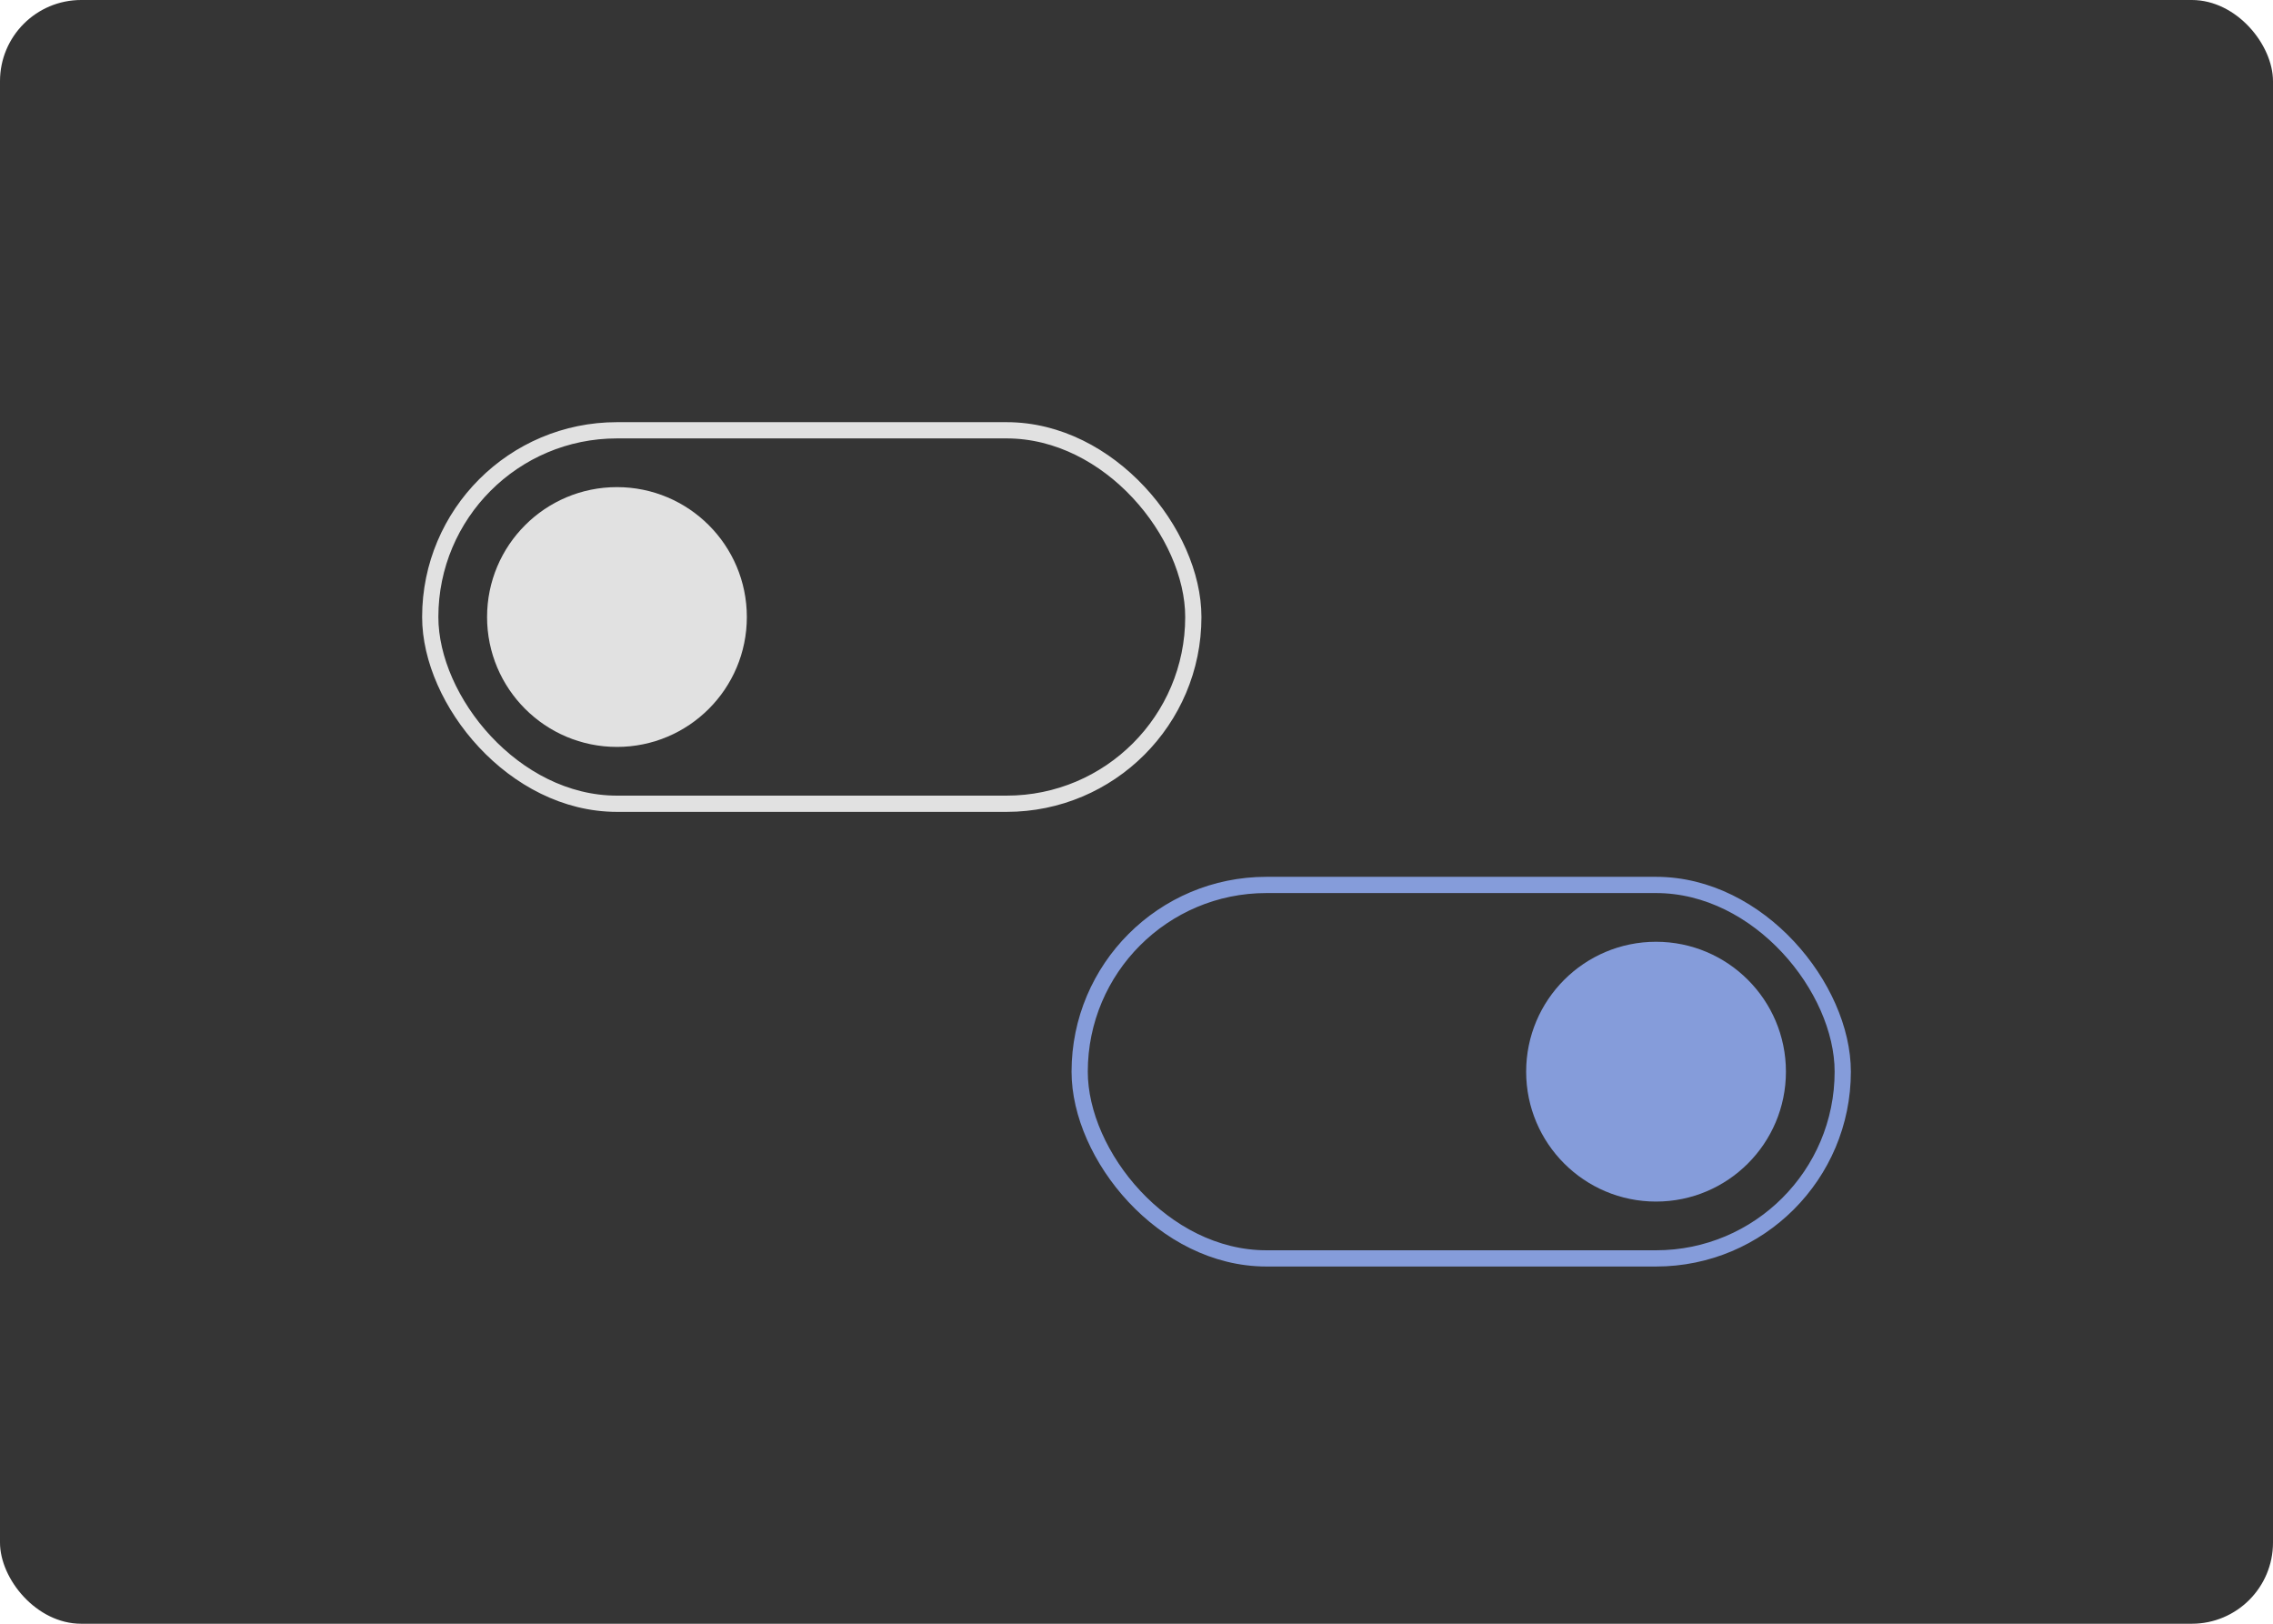 <svg width="140" height="100" viewBox="0 0 140 100" fill="none" xmlns="http://www.w3.org/2000/svg">
<rect width="140" height="100" rx="5" fill="#353535"/>
<rect x="66.5" y="54.5" width="47" height="23" rx="11.5" stroke="#859CDA"/>
<circle cx="102" cy="66" r="8" fill="#859CDA"/>
<rect x="26.5" y="26.5" width="47" height="23" rx="11.5" stroke="#E1E1E1"/>
<circle r="8" transform="matrix(-1 0 0 1 38 38)" fill="#E1E1E1"/>
</svg>
